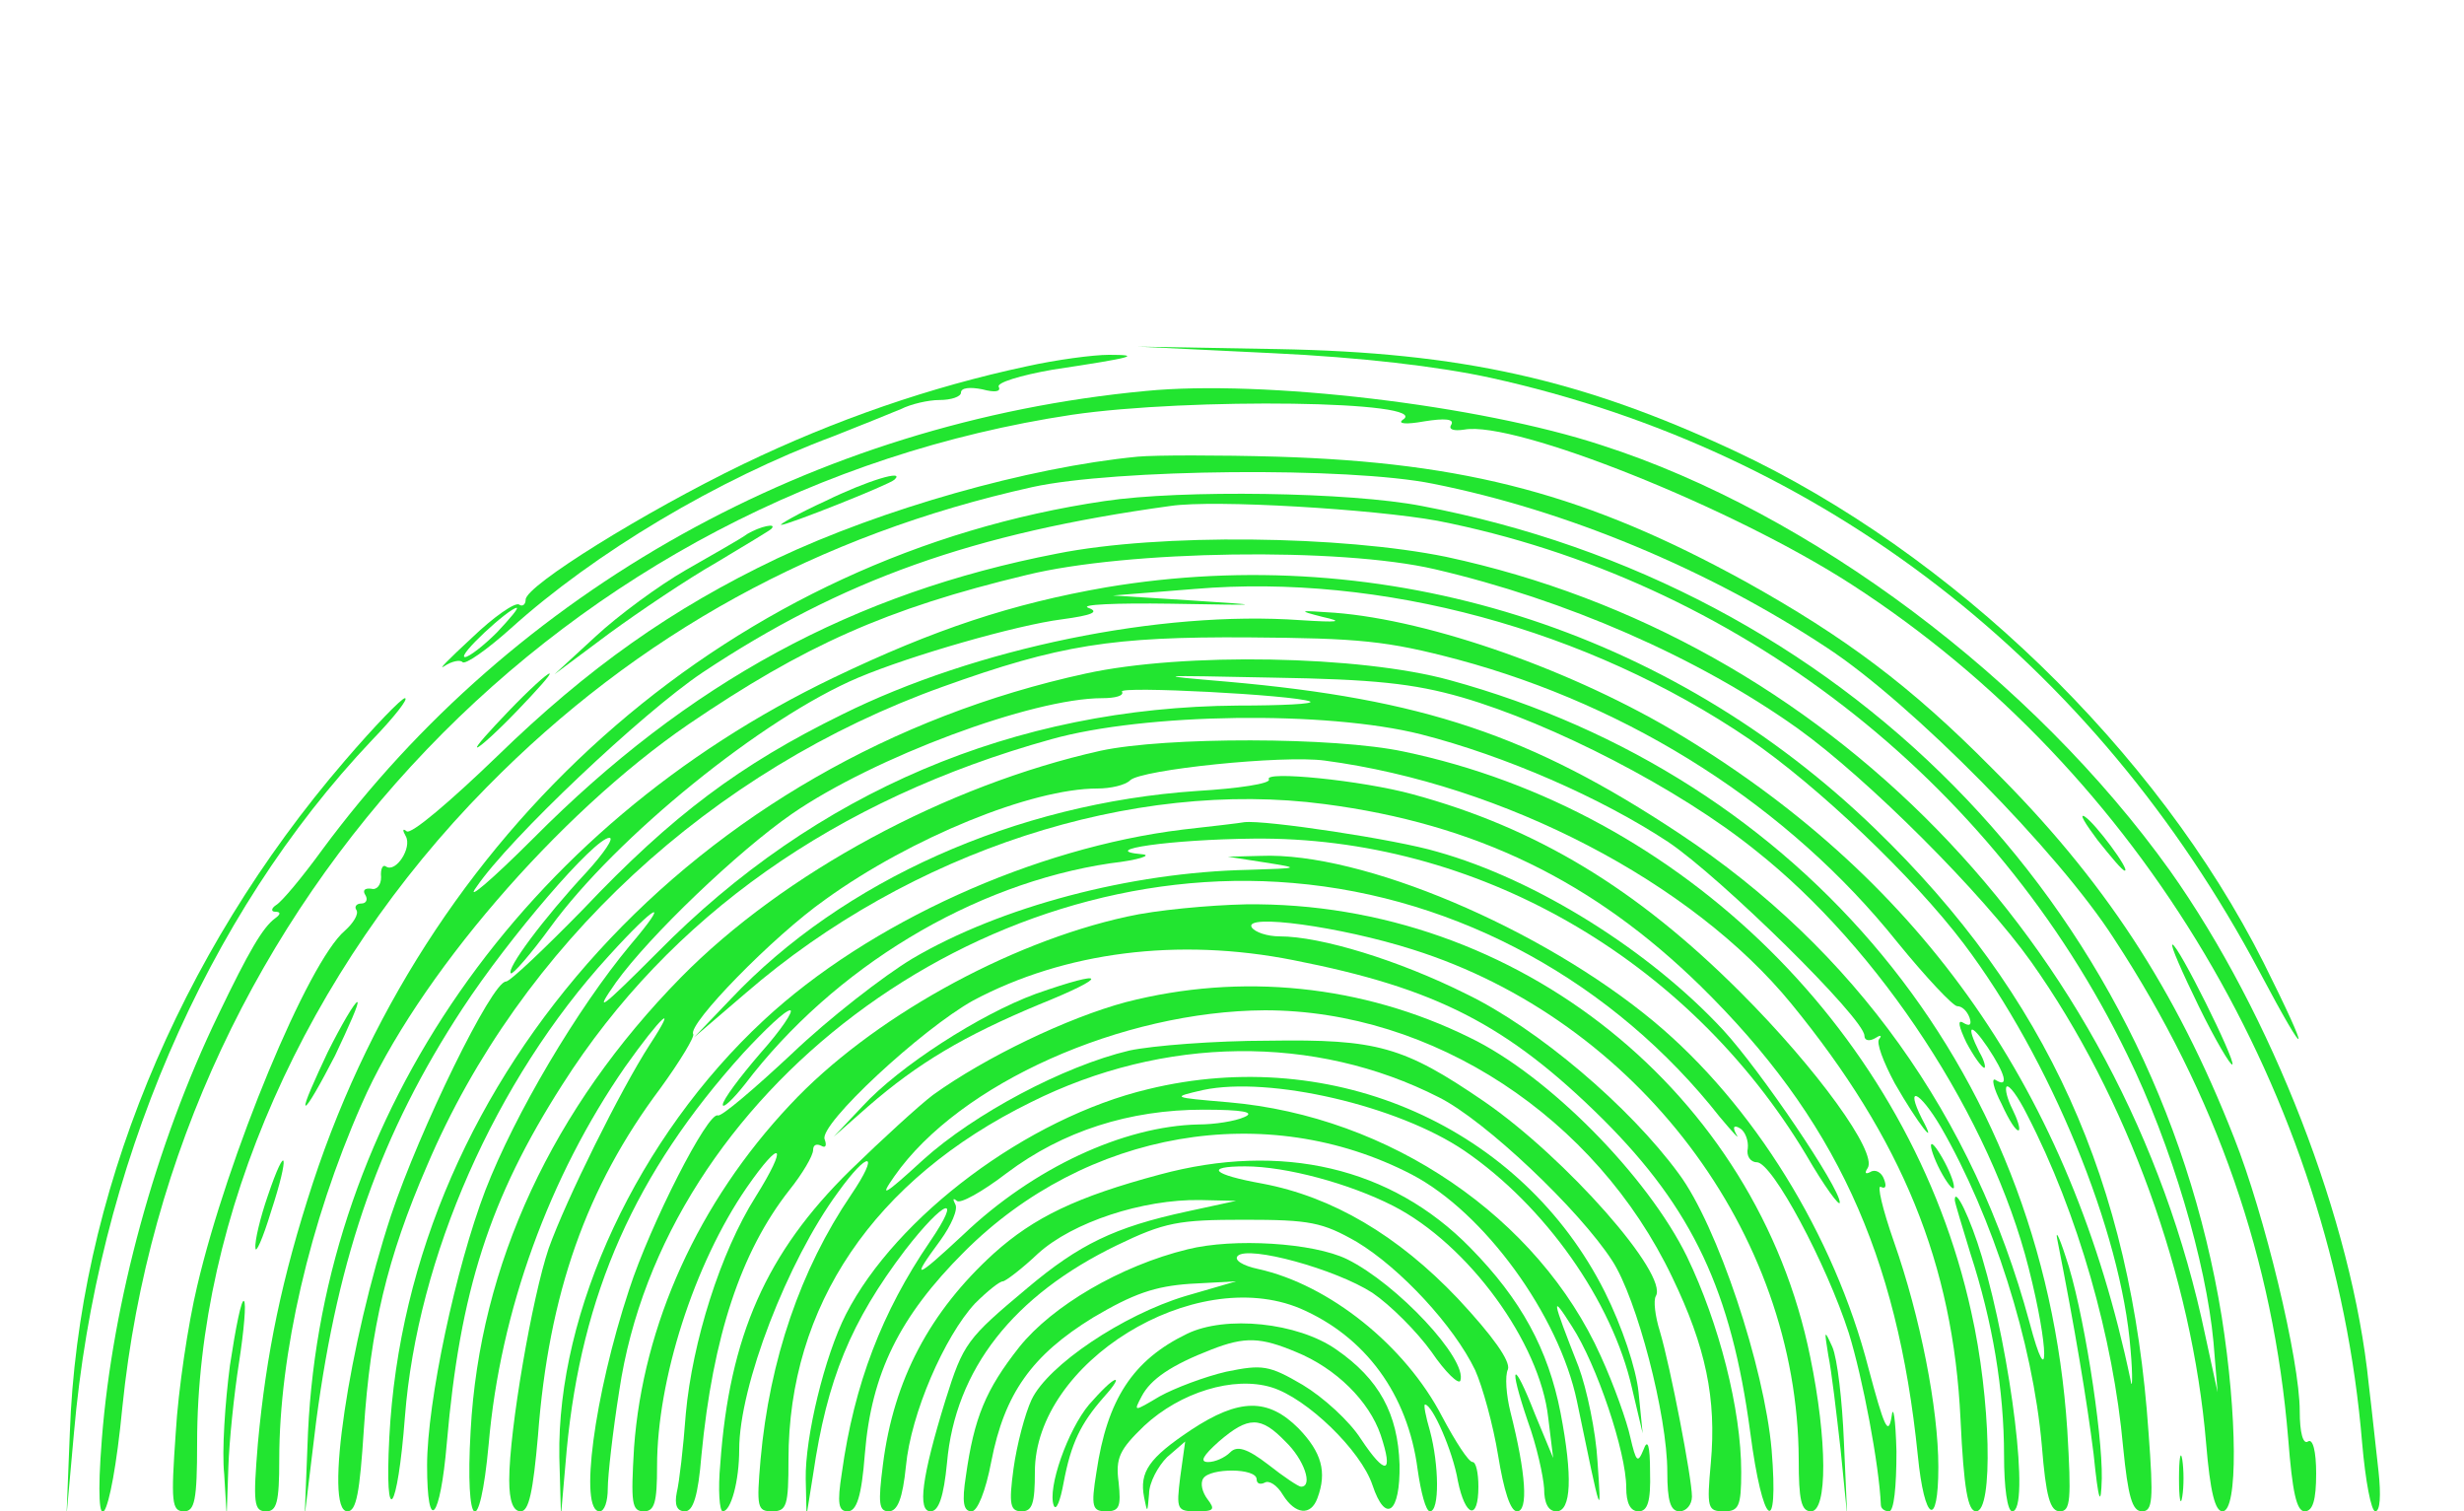 <?xml version="1.0" standalone="no"?>
<!DOCTYPE svg PUBLIC "-//W3C//DTD SVG 20010904//EN"
 "http://www.w3.org/TR/2001/REC-SVG-20010904/DTD/svg10.dtd">
<svg version="1.0" xmlns="http://www.w3.org/2000/svg"
 width="300pt" height="184pt" viewBox="0 0 300 184"
 preserveAspectRatio="xMidYMid meet">
<g transform="translate(0,184) scale(0.1,-0.1)"
fill="#22e530" stroke="none">
<path d="M1550 1410 c106 -5 201 -16 265 -30 404 -89 735 -345 936 -723 61
-115 64 -107 5 11 -130 258 -379 499 -644 623 -186 87 -333 120 -557 124
l-170 3 165 -8z"/>
<path d="M1250 1394 c-117 -25 -233 -65 -345 -119 -120 -58 -265 -148 -265
-165 0 -6 -4 -9 -8 -6 -5 3 -31 -15 -58 -41 -27 -25 -42 -40 -33 -34 9 6 19 8
22 5 3 -4 30 15 59 41 102 92 251 181 393 234 33 13 70 28 82 33 12 6 33 11
47 11 14 0 26 4 26 9 0 6 11 7 26 4 15 -4 23 -3 20 3 -3 5 26 14 66 21 100 15
108 18 68 18 -19 0 -64 -6 -100 -14z m-645 -324 c-16 -16 -34 -30 -39 -30 -10
1 53 59 63 60 3 0 -8 -13 -24 -30z"/>
<path d="M1395 1364 c-404 -38 -769 -242 -1003 -559 -24 -33 -49 -63 -56 -67
-6 -4 -6 -8 -1 -8 7 0 7 -3 0 -8 -15 -11 -32 -40 -69 -117 -77 -159 -129 -351
-142 -517 -11 -139 11 -106 25 39 63 617 540 1115 1156 1208 143 21 440 17
403 -6 -7 -5 4 -6 26 -2 25 4 37 3 33 -4 -4 -6 3 -8 16 -6 61 11 327 -95 472
-189 351 -227 586 -622 621 -1045 4 -46 11 -83 16 -83 6 0 7 20 4 48 -3 26 -8
74 -12 107 -20 198 -118 450 -242 625 -166 232 -437 436 -692 518 -149 49
-412 80 -555 66z"/>
<path d="M1385 1284 c-134 -13 -312 -64 -439 -124 -128 -61 -230 -133 -341
-241 -56 -54 -105 -96 -110 -91 -5 4 -5 1 -1 -6 8 -14 -12 -45 -24 -37 -4 3
-7 -3 -6 -13 0 -9 -5 -16 -12 -14 -8 1 -11 -2 -7 -8 3 -5 1 -10 -5 -10 -6 0
-9 -4 -6 -8 3 -5 -4 -16 -14 -25 -45 -38 -143 -275 -180 -433 -11 -46 -23
-126 -26 -178 -6 -85 -5 -96 10 -96 13 0 16 13 16 83 0 277 132 575 353 799
183 186 403 307 664 365 100 22 385 25 488 4 161 -32 335 -104 480 -200 102
-67 281 -248 349 -354 125 -191 194 -391 212 -609 5 -64 10 -88 20 -88 10 0
14 14 14 46 0 27 -4 43 -10 39 -6 -4 -10 11 -10 37 0 62 -43 240 -80 333 -71
181 -159 315 -295 450 -99 100 -178 159 -300 227 -191 105 -338 145 -570 152
-71 2 -148 2 -170 0z"/>
<path d="M1005 1230 c-33 -15 -57 -29 -54 -29 6 -1 132 49 138 55 14 13 -33
-1 -84 -26z"/>
<path d="M1345 1230 c-448 -66 -818 -386 -964 -830 -38 -116 -57 -209 -67
-317 -6 -73 -5 -83 10 -83 13 0 16 11 16 63 0 128 37 289 100 432 67 154 239
354 398 463 141 96 241 141 412 182 122 30 381 34 497 7 159 -37 320 -107 442
-194 85 -61 225 -201 284 -284 117 -165 196 -384 213 -586 5 -60 11 -83 20
-83 19 0 18 117 -1 237 -82 504 -463 890 -974 987 -87 17 -293 20 -386 6z
m405 -24 c362 -71 677 -314 840 -650 54 -110 96 -253 105 -350 l5 -61 -15 69
c-100 478 -463 849 -924 948 -127 26 -349 29 -474 4 -248 -48 -449 -157 -637
-346 -52 -52 -84 -79 -70 -60 40 59 202 212 275 261 170 113 330 170 570 203
54 8 248 -4 325 -18z"/>
<path d="M910 1190 c-8 -6 -42 -25 -75 -44 -33 -19 -82 -55 -110 -81 l-50 -46
67 50 c37 27 95 66 130 86 35 21 65 39 67 41 8 8 -14 3 -29 -6z"/>
<path d="M1347 1125 c-115 -20 -209 -51 -332 -110 -379 -182 -622 -532 -640
-919 l-4 -101 14 115 c27 204 79 351 178 502 57 87 161 208 179 208 6 0 -7
-19 -28 -42 -53 -57 -98 -118 -92 -123 2 -2 24 23 48 56 80 110 259 255 375
304 64 27 193 64 248 71 37 5 46 9 32 14 -11 4 34 6 100 5 116 -2 117 -2 25 4
l-95 6 100 8 c226 19 478 -49 675 -183 82 -56 199 -167 261 -249 105 -139 192
-351 203 -494 3 -34 2 -51 0 -37 -73 349 -251 605 -546 784 -130 79 -306 141
-423 150 -44 3 -46 3 -15 -5 27 -6 20 -7 -27 -4 -170 12 -395 -34 -558 -115
-124 -61 -206 -122 -315 -237 -47 -48 -89 -88 -94 -88 -17 0 -105 -180 -140
-285 -51 -155 -82 -360 -53 -360 11 0 15 23 20 100 8 122 28 208 77 321 114
268 346 482 628 583 142 51 206 61 372 60 135 -1 168 -4 255 -27 212 -57 403
-179 535 -344 35 -43 68 -78 73 -78 6 0 12 -6 15 -14 3 -9 0 -11 -8 -6 -7 4
-5 -5 4 -24 9 -17 19 -31 22 -31 2 0 0 9 -6 19 -17 34 -11 37 10 6 22 -33 26
-50 10 -40 -6 4 -3 -10 7 -29 9 -20 18 -34 21 -32 2 2 -2 14 -8 26 -6 12 -9
24 -7 27 3 3 14 -12 25 -34 62 -120 105 -272 117 -405 6 -60 11 -78 23 -78 13
0 14 14 8 95 -21 307 -124 534 -333 736 -251 243 -596 351 -936 294z"/>
<path d="M1322 1020 c-474 -103 -825 -488 -848 -930 -6 -114 10 -93 19 25 15
194 110 410 248 561 58 64 77 73 26 13 -64 -77 -140 -205 -176 -298 -36 -94
-71 -258 -71 -335 0 -85 16 -67 24 27 16 185 52 298 141 437 130 204 332 347
595 420 114 32 335 35 450 6 102 -26 219 -77 301 -131 64 -43 239 -215 239
-236 0 -6 6 -7 13 -3 6 4 9 4 5 -1 -4 -4 5 -28 19 -54 28 -49 54 -82 33 -43
-21 42 -3 34 23 -10 63 -109 112 -262 123 -388 5 -62 10 -80 22 -80 13 0 14
14 9 99 -29 442 -321 795 -752 913 -109 30 -324 34 -443 8z m458 -29 c110 -32
264 -111 357 -186 152 -120 287 -327 333 -509 25 -98 25 -157 1 -66 -68 251
-213 454 -426 595 -181 120 -313 164 -550 185 -94 8 -91 8 55 5 122 -2 171 -7
230 -24z m-185 -5 c6 -3 -34 -5 -88 -5 -272 -2 -514 -105 -706 -300 -70 -70
-79 -77 -51 -37 41 57 149 160 214 205 100 69 293 141 378 141 16 0 27 3 24 8
-4 7 209 -4 229 -12z"/>
<path d="M620 975 c-24 -25 -42 -45 -39 -45 3 0 25 20 49 45 24 25 42 45 39
45 -3 0 -25 -20 -49 -45z"/>
<path d="M420 914 c-204 -237 -325 -532 -335 -819 l-4 -100 9 100 c28 322 160
630 363 844 27 28 45 51 40 51 -4 0 -37 -34 -73 -76z"/>
<path d="M1340 926 c-188 -42 -386 -149 -511 -276 -156 -159 -245 -349 -256
-552 -7 -121 11 -135 22 -16 14 162 74 326 166 459 44 62 66 82 30 27 -35 -54
-102 -189 -123 -248 -20 -59 -48 -221 -48 -282 0 -26 5 -38 14 -38 10 0 15 24
21 92 13 173 59 303 149 423 24 33 42 63 40 66 -7 12 97 119 161 164 104 75
251 135 331 135 16 0 34 4 40 10 13 13 186 31 237 24 218 -29 447 -148 568
-296 135 -165 197 -317 206 -506 4 -85 9 -112 19 -112 21 0 18 137 -6 243 -74
337 -351 611 -691 682 -84 18 -290 18 -369 1z"/>
<path d="M1545 891 c2 -5 -37 -11 -88 -14 -220 -15 -431 -109 -567 -253 l-45
-47 63 54 c200 173 471 261 705 230 184 -24 327 -94 457 -221 164 -161 240
-326 265 -572 8 -81 25 -90 25 -14 0 71 -22 183 -54 274 -14 40 -21 70 -16 67
6 -3 7 1 4 9 -3 9 -11 13 -17 9 -6 -3 -7 -1 -3 5 12 19 -62 121 -155 214 -126
126 -248 200 -399 241 -62 17 -183 29 -175 18z"/>
<path d="M2554 817 c16 -20 30 -37 33 -37 7 0 -36 58 -49 66 -7 4 1 -9 16 -29z"/>
<path d="M1440 830 c-180 -22 -382 -113 -510 -232 -153 -142 -252 -354 -249
-532 l2 -71 7 80 c18 189 83 337 215 483 26 28 51 52 57 52 5 0 -11 -24 -36
-52 -25 -29 -46 -57 -46 -63 0 -5 12 6 27 25 108 142 277 244 445 269 35 4 52
10 38 11 -55 5 35 18 136 19 270 3 529 -145 673 -385 22 -38 41 -64 41 -58 0
18 -96 160 -142 210 -89 96 -227 183 -348 217 -50 15 -210 39 -235 36 -5 -1
-39 -5 -75 -9z"/>
<path d="M1540 790 c44 -7 43 -7 -20 -9 -144 -3 -302 -45 -409 -108 -35 -21
-102 -73 -147 -116 -46 -43 -86 -77 -90 -75 -12 5 -82 -132 -108 -212 -43
-130 -61 -270 -36 -270 6 0 10 12 10 28 0 15 6 69 14 119 54 363 437 651 820
618 202 -17 391 -121 520 -285 16 -19 25 -29 20 -21 -5 9 -3 12 5 7 6 -4 10
-15 9 -24 -2 -9 3 -17 11 -17 19 0 85 -124 112 -208 17 -55 37 -161 39 -209 0
-5 5 -8 10 -8 6 0 9 30 9 73 -1 39 -4 59 -6 42 -4 -24 -9 -12 -28 59 -42 163
-141 322 -261 422 -137 114 -356 207 -479 202 l-40 -1 45 -7z"/>
<path d="M1372 724 c-146 -32 -313 -125 -410 -229 -112 -119 -179 -268 -190
-417 -4 -68 -3 -78 12 -78 13 0 16 11 16 55 0 105 45 246 109 339 43 62 51 53
11 -11 -43 -68 -77 -177 -85 -264 -3 -41 -8 -84 -11 -96 -3 -15 0 -23 10 -23
10 0 16 19 20 68 14 145 48 248 107 323 16 20 29 42 29 49 0 6 4 8 10 5 5 -3
7 0 4 8 -7 18 118 134 181 169 111 59 249 77 390 49 173 -34 260 -78 377 -194
109 -109 156 -209 179 -381 15 -115 35 -131 26 -21 -9 101 -66 273 -113 336
-60 82 -172 177 -259 219 -82 41 -177 70 -227 70 -15 0 -30 5 -34 11 -10 17
108 1 196 -27 273 -86 469 -345 470 -621 0 -49 3 -63 15 -63 20 0 20 86 -1
188 -65 321 -357 555 -687 551 -45 -1 -110 -7 -145 -15z"/>
<path d="M2677 615 c20 -41 39 -73 41 -71 4 5 -66 146 -73 146 -3 0 12 -34 32
-75z"/>
<path d="M1261 630 c-68 -25 -166 -88 -211 -137 l-35 -37 42 37 c61 53 117 86
208 124 87 35 84 44 -4 13z"/>
<path d="M1371 620 c-71 -19 -171 -67 -235 -113 -16 -12 -62 -54 -101 -92
-102 -100 -147 -202 -158 -357 -3 -32 -1 -58 3 -58 10 0 20 37 20 75 0 78 59
230 120 313 38 53 52 50 16 -3 -61 -90 -99 -200 -110 -322 -5 -58 -4 -63 14
-63 18 0 20 7 20 63 0 187 104 341 295 435 162 81 346 83 497 6 56 -28 171
-137 211 -199 30 -46 67 -188 67 -257 0 -36 4 -48 15 -48 8 0 15 8 15 18 0 22
-26 157 -39 201 -6 19 -8 38 -5 43 16 26 -109 168 -209 237 -98 67 -130 76
-262 74 -66 0 -142 -6 -170 -12 -80 -19 -189 -77 -251 -133 -48 -44 -54 -47
-35 -20 79 113 277 201 451 202 204 0 403 -130 496 -325 41 -85 54 -148 47
-226 -5 -55 -4 -59 16 -59 18 0 21 6 21 48 0 76 -27 181 -66 262 -48 98 -169
221 -265 267 -130 64 -278 79 -418 43z"/>
<path d="M399 559 c-16 -34 -29 -63 -27 -65 2 -2 18 26 36 61 17 36 30 65 27
65 -3 0 -19 -27 -36 -61z"/>
<path d="M1398 514 c-147 -35 -307 -155 -368 -274 -26 -51 -50 -150 -49 -201
l1 -44 8 50 c17 116 46 186 112 273 48 62 71 70 30 10 -58 -85 -92 -173 -107
-281 -6 -38 -4 -47 7 -47 11 0 17 18 21 70 8 98 42 167 121 246 148 148 368
186 545 94 88 -46 179 -171 201 -276 30 -145 30 -145 25 -73 -2 36 -13 88 -23
115 -33 84 -34 90 -8 49 30 -46 66 -153 66 -196 0 -19 5 -29 15 -29 11 0 15
12 14 48 0 33 -3 41 -8 27 -7 -17 -9 -15 -16 15 -4 19 -20 64 -36 99 -76 169
-257 292 -453 309 -70 6 -70 6 -31 15 81 17 237 -19 318 -74 98 -67 180 -183
204 -289 l13 -55 -5 50 c-3 29 -20 80 -41 122 -101 201 -330 302 -556 247z
m117 -34 c-11 -5 -36 -9 -56 -9 -91 -2 -201 -53 -286 -134 -59 -55 -65 -57
-28 -7 13 18 22 38 18 44 -3 6 -3 8 2 4 4 -4 31 11 61 34 68 51 149 77 239 77
48 0 64 -3 50 -9z"/>
<path d="M2351 445 c0 -5 6 -21 14 -35 8 -14 14 -20 14 -15 0 6 -6 21 -14 35
-8 14 -14 21 -14 15z"/>
<path d="M326 384 c-9 -26 -16 -55 -15 -63 0 -9 9 11 19 44 23 70 19 87 -4 19z"/>
<path d="M1412 410 c-101 -27 -153 -52 -202 -96 -78 -71 -122 -154 -135 -257
-6 -47 -5 -57 7 -57 11 0 17 16 21 55 6 64 47 158 84 198 15 15 30 27 34 27 3
0 23 15 43 34 42 38 127 66 197 65 l44 -1 -60 -13 c-88 -19 -131 -40 -194 -93
-74 -62 -78 -67 -100 -137 -29 -94 -34 -135 -18 -135 10 0 16 18 20 59 10 114
81 204 207 265 58 28 75 31 155 31 80 0 95 -3 137 -27 53 -32 118 -102 144
-156 9 -20 22 -67 28 -104 7 -43 15 -68 23 -68 14 0 11 46 -8 121 -5 20 -7 44
-3 52 3 10 -18 40 -61 86 -73 77 -153 124 -238 140 -61 11 -71 21 -21 21 50 0
127 -21 180 -48 92 -47 179 -167 189 -258 l6 -49 -22 53 c-27 69 -33 63 -9 -8
11 -30 19 -67 20 -82 0 -18 5 -28 15 -28 18 0 20 42 5 120 -15 77 -48 138
-110 201 -96 98 -230 129 -378 89z"/>
<path d="M2380 379 c0 -3 9 -32 19 -65 27 -83 41 -166 41 -246 0 -39 4 -68 10
-68 22 0 -1 189 -37 310 -14 47 -33 86 -33 69z"/>
<path d="M2505 330 c21 -106 36 -196 44 -260 6 -59 9 -66 10 -30 1 56 -23 210
-44 270 -8 25 -13 34 -10 20z"/>
<path d="M1446 319 c-82 -20 -165 -69 -205 -119 -41 -52 -55 -86 -65 -157 -5
-32 -3 -43 7 -43 7 0 17 24 24 61 16 82 49 129 124 175 49 29 75 38 118 41
l56 3 -62 -18 c-76 -23 -167 -84 -187 -126 -8 -17 -18 -55 -22 -84 -6 -44 -4
-52 10 -52 13 0 16 10 16 48 0 133 194 253 323 199 79 -34 131 -104 143 -196
4 -28 10 -51 15 -51 12 0 11 57 0 98 -5 17 -8 32 -6 32 9 0 34 -57 40 -93 9
-44 25 -49 25 -7 0 17 -3 30 -7 30 -5 0 -21 25 -37 55 -45 87 -138 161 -224
180 -19 4 -30 11 -25 16 13 13 119 -16 164 -45 22 -15 54 -47 72 -72 17 -25
33 -40 35 -35 9 26 -77 118 -138 148 -41 20 -138 26 -194 12z"/>
<path d="M280 178 c-6 -46 -10 -105 -7 -133 l3 -50 2 58 c1 32 7 90 13 128 6
39 9 73 6 75 -3 3 -10 -32 -17 -78z"/>
<path d="M1445 216 c-66 -32 -97 -80 -110 -168 -7 -43 -5 -48 12 -48 16 0 18
6 15 35 -4 30 1 40 31 69 44 41 109 61 155 47 43 -13 109 -77 123 -119 16 -48
34 -34 33 25 -2 62 -25 104 -77 140 -47 33 -135 42 -182 19z m133 -22 c49 -20
89 -60 103 -101 16 -48 6 -50 -24 -5 -14 22 -46 51 -71 66 -41 24 -49 25 -93
16 -26 -6 -63 -20 -81 -30 -32 -19 -32 -19 -22 0 11 21 36 38 85 57 41 16 60
15 103 -3z"/>
<path d="M2226 190 c4 -19 10 -71 15 -115 l8 -80 -4 90 c-2 50 -8 101 -14 115
-10 22 -10 21 -5 -10z"/>
<path d="M1326 130 c-26 -31 -51 -102 -43 -123 3 -7 8 6 12 28 9 48 21 72 48
103 11 12 18 22 15 22 -4 0 -18 -14 -32 -30z"/>
<path d="M1450 99 c-51 -34 -63 -51 -57 -82 4 -20 4 -19 6 4 0 14 11 34 22 45
l22 19 -6 -43 c-5 -40 -4 -42 20 -42 21 0 23 2 13 15 -6 8 -9 19 -5 25 8 13
65 13 65 -1 0 -5 4 -7 10 -4 5 3 15 -3 22 -15 15 -24 34 -26 42 -4 12 32 5 56
-23 85 -37 37 -72 37 -131 -2z m115 -14 c23 -22 34 -55 19 -55 -3 0 -21 12
-40 27 -26 20 -38 23 -46 15 -7 -7 -19 -12 -27 -12 -11 0 -6 8 13 25 36 31 51
31 81 0z"/>
<path d="M2653 40 c0 -25 2 -35 4 -22 2 12 2 32 0 45 -2 12 -4 2 -4 -23z"/>
</g>
</svg>
